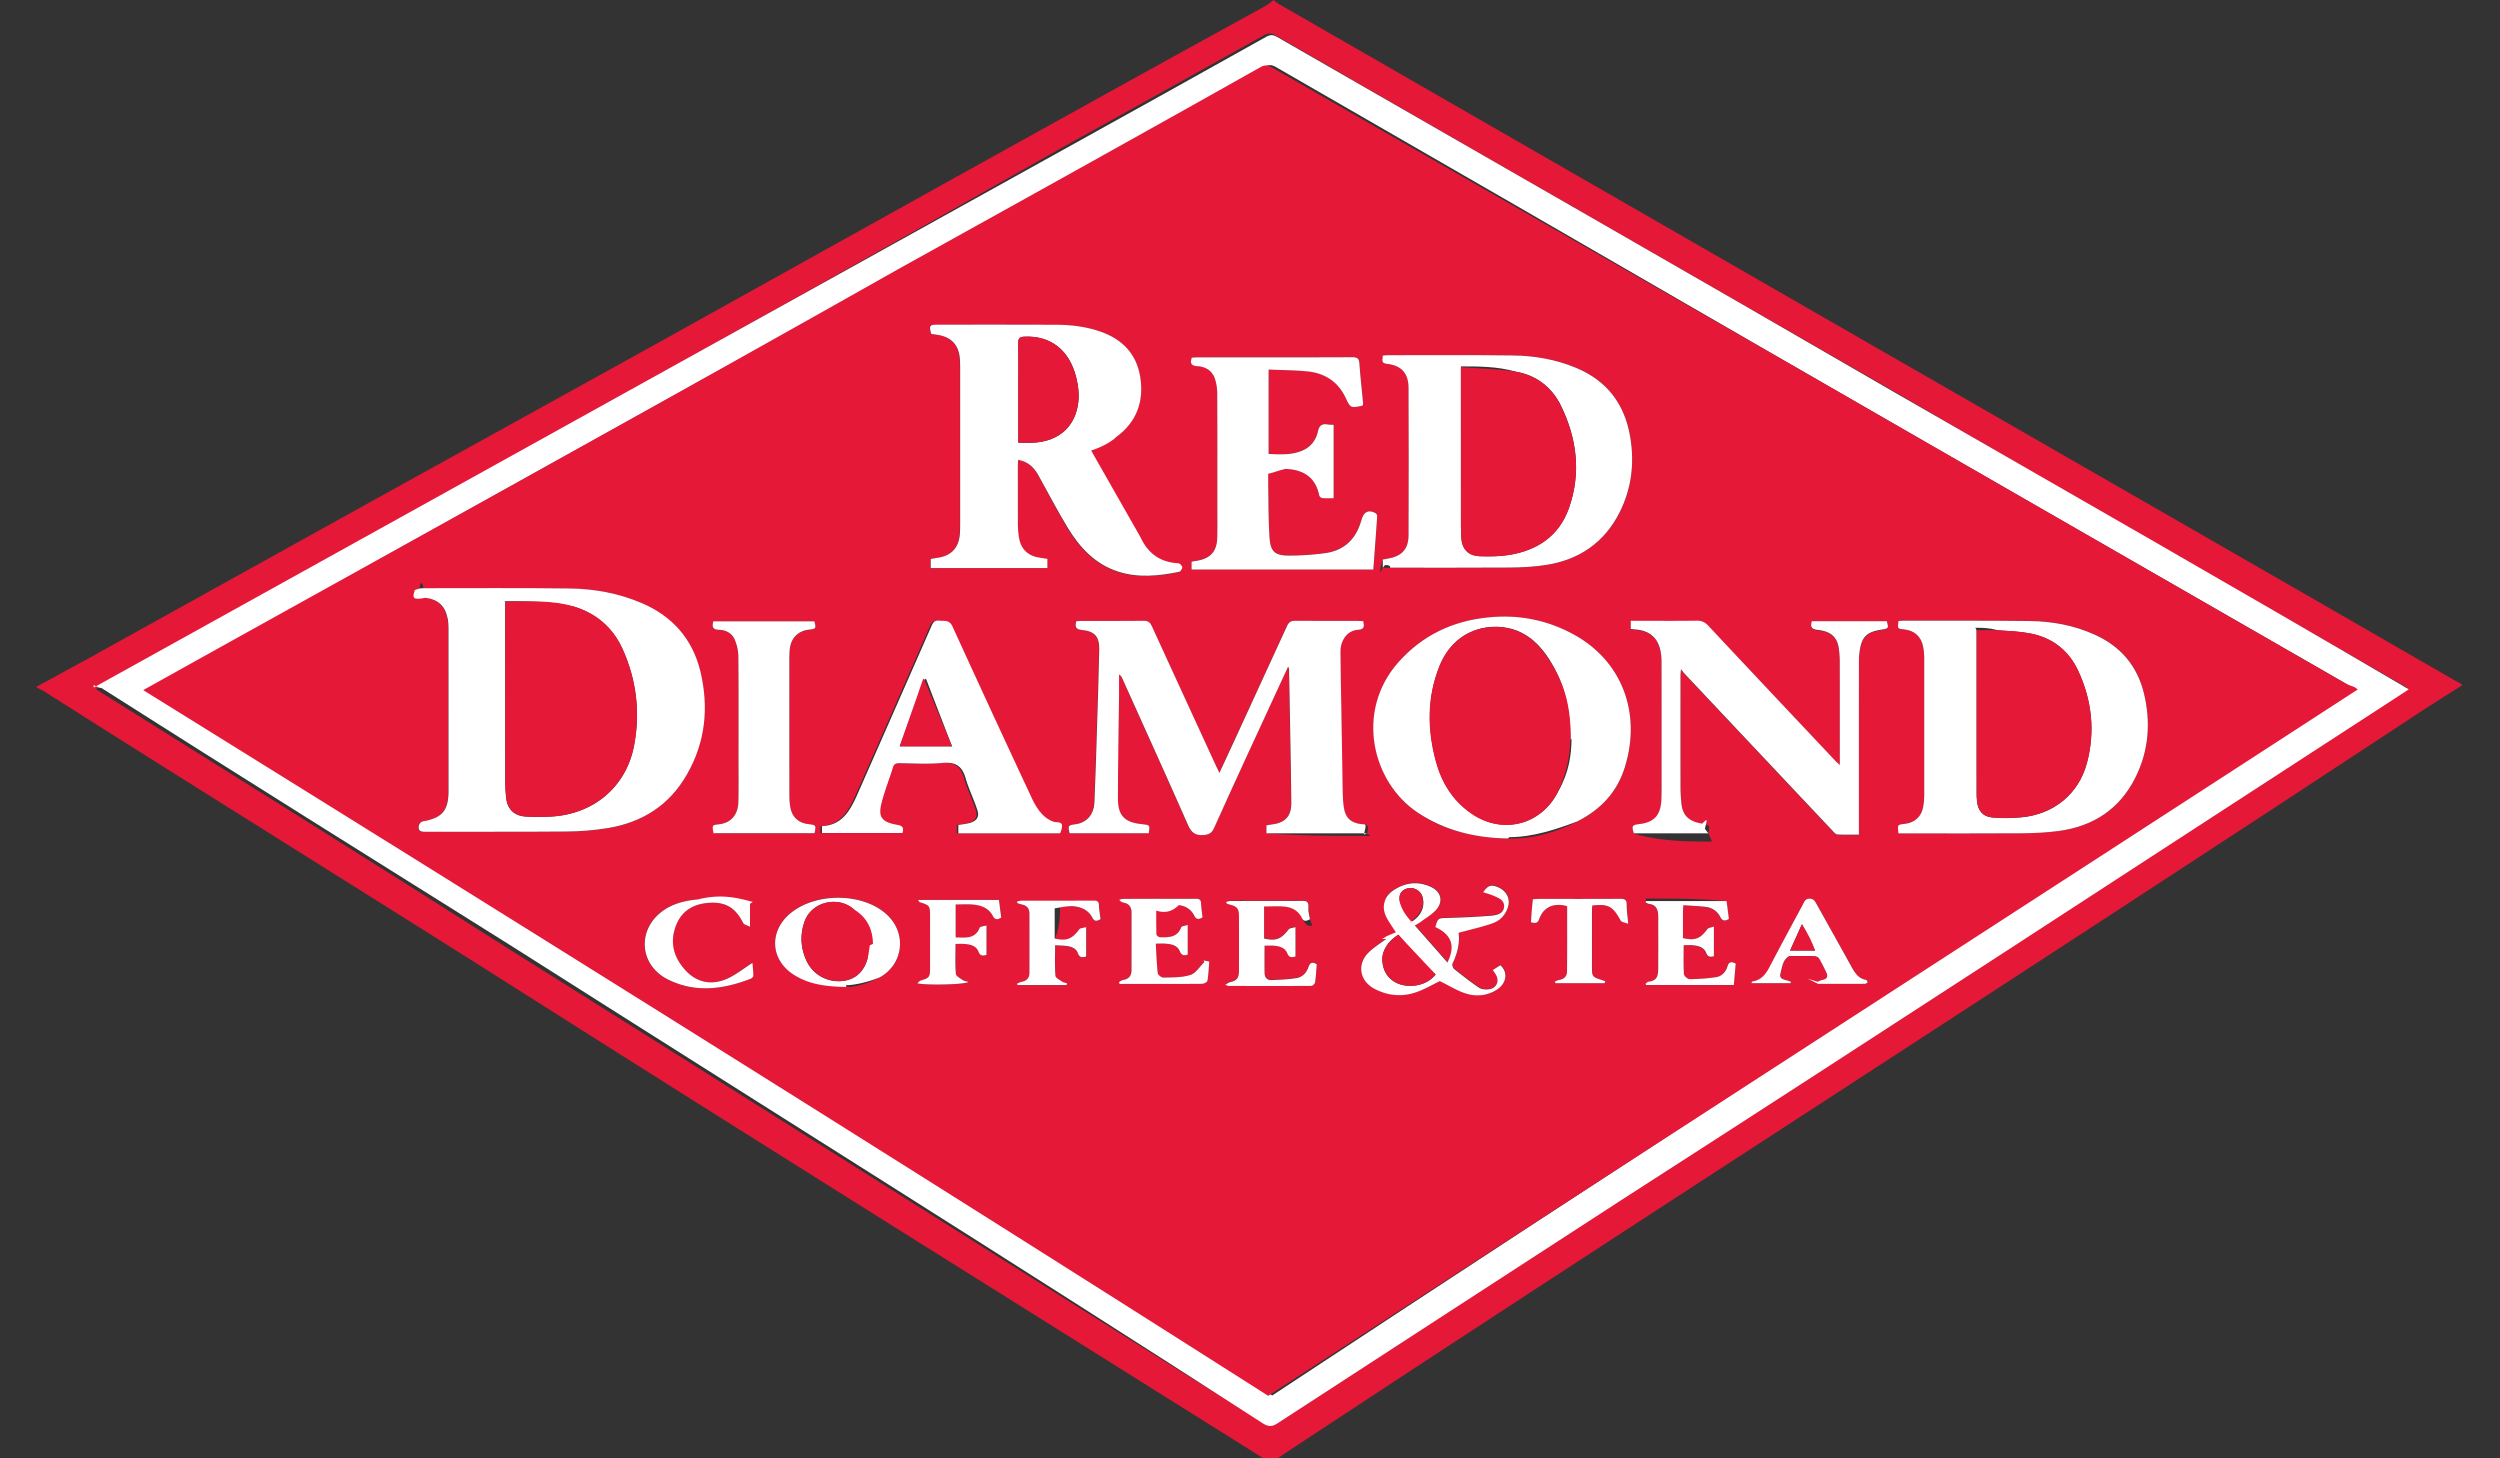 <svg xmlns="http://www.w3.org/2000/svg" viewBox="0 0 960 560"><rect x="0" y="0" width="960" height="560" fill="#333333" stroke="none"/><title>Red Diamond</title> <path fill="#E51837" d="M489 .002c.615.473 1.18 1.03 1.85 1.41l226 130c75.3 43.3 151 86.7 226 130 .825.48 1.68.915 2.52 1.37v.443c-4.42 2.78-8.86 5.51-13.2 8.35-82 54-162 106-242 158-65.4 42.5-131 85.1-196 128-1.96 1.28-3.86 2.66-5.78 3.99h-1.33c-.53-.463-1.02-1-1.6-1.38-93.4-58.6-187-117-280-176-63-40-126-79-189-119-.72-.452-1.55-.728-2.33-1.09v-.443c6.9-3.78 13.8-7.52 20.7-11.3 70.9-39.4 142-78.8 213-118 79.2-44 158-88.1 238-132 .63-.35 1.2-.816 1.79-1.23l1-.768zm-453 264c.893.612 1.53 1.08 2.19 1.5 52.8 33.1 106 66.3 158 99.4 96.1 60.3 192 121 288 181 2.11 1.33 3.5 1.37 5.63-.012 44-28.6 88-57.2 132-85.7 97.6-63.3 195-127 293-190 3.07-1.99 6.14-4 9.41-6.13-1.04-.622-1.78-1.09-2.54-1.53-64.8-37.3-130-74.5-194-112-79.3-45.6-159-91.2-238-137-1.51-.872-2.62-.95-4.18-.076-25.9 14.5-51.9 28.9-77.8 43.3-121 68.8-243 136-365 204-1.6 1-3.7 2-6 4z"></path> <path fill="#fff" d="M36 264l6.45-3.58 366-203c26-14.4 51.9-28.8 77.8-43.3 1.57-.876 2.67-.8 4.18.076 79.2 45.6 159 91.2 238 137 64.8 37.3 130 74.5 194 112 .76.435 1.5.908 2.53 1.53-3.27 2.13-6.34 4.14-9.41 6.13-97.6 63.3-195 127-293 190-44 28.6-88.1 57.1-132 85.7-2.12 1.38-3.51 1.34-5.63.017-96-62-192-122-288-183-52.8-33.1-106-66.3-158-99.4-1.5 0-2.1-1-3-1zm869 1c-.846-.52-1.45-.91-2.07-1.27-75.5-43.4-151-86.7-226-130-63-36.5-125-72.3-187-108-1.6-.923-2.76-.984-4.39-.076-46.5 25.9-93 51.7-139 77.5-89.8 49.9-180 99.7-269 150-6.88 3.82-13.8 7.66-21 11.7 144 90.3 288 180 432 271 138-91 277-181 416-271z"></path> <path fill="#E51837" d="M905 265c-139 90.2-278 180-418 271-143-91-287-181-432-271 7.19-4 14.1-7.84 21-11.7 89.8-49.9 180-99.7 269-150 46.5-25.8 93-51.6 139-77.5 1.63-.908 2.78-.847 4.39.077 62.3 35.8 125 71.6 187 107l226 130c3 1 3 1 4 2zm-744-39c-.654 3.21-.614 3.27 2.19 3.6 4.83.57 7.56 3.02 8.57 7.84.252 1.22.333 2.48.333 3.73.018 20.9.015 41.7.013 62.6 0 7.57-2.45 10.4-9.96 11.7-.55.095-1.26.873-1.4 1.45-.42 1.8.252 2.56 2.31 2.55 18.1-.08 36.3.046 54.4-.11 5.28-.042 10.6-.48 15.8-1.32 13.2-2.15 23.6-8.82 30.4-20.6 7.11-12.4 8.49-25.7 5.19-39.5-3-12.6-10.7-21.2-22.5-26.3-8.86-3.81-18.2-5.5-27.8-5.63-18.7-.24-37.3-.096-56-.104 0-2-1-2-1-2zm258-53c2.92-1.55 6.54-2.96 9.56-5.18 7.78-5.72 10.7-13.6 9.18-23.1-1.4-8.68-6.65-14.2-14.8-17.2-5.68-2.08-11.6-2.78-17.6-2.8-15.1-.072-30.2-.027-45.4-.025-3.1 0-3.33.332-2.49 3.55.854.122 1.73.24 2.6.385 5.24.874 8.04 3.92 8.44 9.22.092 1.25.112 2.5.114 3.75.01 19.9.01 39.8 0 59.8 0 1.18-.025 2.36-.105 3.54-.368 5.48-3.32 8.59-8.8 9.31-.796.104-1.58.257-2.4.395v3.51h44.8v-3.54c-1.03-.154-1.9-.306-2.77-.42-4.54-.572-7.4-3.23-8.14-7.71a30.328 30.328 0 01-.42-4.83c-.04-7.6-.02-15.2-.015-22.8 0-.71.066-1.41.105-2.25 3.74.663 6.06 2.83 7.74 5.87 3.75 6.77 7.3 13.6 11.3 20.3 4.59 7.58 10.4 13.9 19.2 16.8 7.83 2.58 15.7 1.71 23.6.137.534-.107 1.24-1.2 1.2-1.79-.04-.557-.94-1.47-1.5-1.5-6.88-.346-11.6-3.71-14.5-9.88-.37-.802-.86-1.55-1.3-2.31-8-10-14-21-20-31zm106 147c.555-3.15.555-3.15-2.38-3.53-4.04-.528-6.11-2.44-6.7-6.43-.28-1.89-.383-3.81-.422-5.73-.2-10.7-.355-21.4-.53-32.1-.112-7.3-.313-14.6-.335-21.9-.016-4.65 2.78-8.23 6.74-8.46 2.59-.155 2.39-1.45 2.01-3.32-.77-.042-1.49-.115-2.2-.115-7.97-.007-15.9.042-23.9-.038-1.64-.02-2.47.48-3.16 2-6.73 14.8-13.6 29.6-20.4 44.4-1.79 3.9-3.6 7.79-5.56 12-.478-.962-.776-1.54-1.05-2.12-8.31-18.1-16.6-36.1-24.9-54.2-.665-1.46-1.41-2.1-3.1-2.07-7.97.096-15.9.038-23.9.045-.706 0-1.42.073-2.04.108-.568 2.17-.23 3.15 2.14 3.37 4.96.478 6.79 2.58 6.69 7.54-.197 10.2-.552 20.3-.872 30.5-.292 9.35-.57 18.7-.97 28.1-.212 4.87-3.01 7.94-7.42 8.49-2.72.35-2.82.5-2.1 3.45h30.4c.453-3.21.453-3.21-2.56-3.5-6.69-.655-9.3-3.22-9.29-9.88.02-13.1.284-26.2.435-39.4.03-2.73.004-5.46.004-8.2.776.482 1.02 1 1.25 1.53 8.44 18.7 16.9 37.4 25.2 56.2 1.28 2.9 2.7 4.17 5.98 3.91 2.16-.166 3.19-.787 4.07-2.73 7.98-17.6 16.1-35.1 24.1-52.6 1.43-3.1 2.87-6.2 4.3-9.3.382.52.378.938.384 1.35.142 7.67.293 15.3.426 23 .16 9.29.35 18.6.438 27.9.045 5.13-2.4 7.73-7.48 8.31-.71.08-1.4.25-2.09.376v3.03c14 1 27 1 40 1zm6-102h2.88c15.3 0 30.5.067 45.8-.044 4.55-.032 9.15-.267 13.6-.932 13-1.93 22.9-8.6 28.8-20.5 4.49-9.07 5.62-18.7 3.97-28.6-2.1-12.7-8.91-21.7-20.9-26.7-7.73-3.21-15.9-4.62-24.1-4.72-16.1-.21-32.1-.087-48.2-.097-.566 0-1.14.097-1.86.162.113 1.35-.96 2.88 1.52 3.15 5.56.586 8.36 3.53 8.39 9.17.088 18.9.08 37.8.004 56.6-.026 5.44-2.62 8.16-8.03 9.04-.574.094-1.15.206-1.85.335-1 3-1 4-1 5zm198 102h2.72c14.9 0 29.8.07 44.7-.038 4.7-.037 9.44-.266 14.1-.884 13.3-1.76 23.5-8.41 29.5-20.6 5.13-10.3 5.92-21.2 3.24-32.3-2.55-10.6-8.94-18.1-18.9-22.5-7.92-3.57-16.3-5.13-24.9-5.23-16.1-.196-32.3-.114-48.4-.143-.705 0-1.41.09-2.07.138-.38 2.97-.38 2.97 2.17 3.22 4 .39 6.62 2.77 7.34 6.76.23 1.3.39 2.63.393 3.95.025 17.8.025 35.5 0 53.3-.006 1.39-.158 2.8-.408 4.17-.68 3.76-3.26 6.07-7.08 6.49-2 0-2 0-2 4zm-150 2c9.44.207 18.2-2.28 26.6-6.49 8.93-4.51 15.4-11.3 18.4-21 6.34-20.8-1.24-40.7-19.6-50.8-10.3-5.66-21.4-7.8-33.1-6.57-13.6 1.43-25.1 6.88-34.3 17.2-16.6 18.8-10.1 46.1 7.52 57.8 10 7 21 9 34 10zm77-2c.602-3.14.602-3.14-2.31-3.57-5.05-.738-7.53-3.07-8-7.66-.2-2.04-.343-4.11-.347-6.18-.033-14.3-.016-28.6-.01-42.9 0-.625.08-1.25.17-2.54.73.902 1.07 1.38 1.47 1.8l56.9 60.4c.492.517 1.12 1.23 1.72 1.26 2.69.136 5.4.06 8.25.06v-2.91c0-21.2-.006-42.4.01-63.5 0-1.33.072-2.66.26-3.97.798-5.57 2.73-7.47 8.32-8.32 2.83-.435 2.87-.498 2.13-3.26h-28.8c-.696 2.26-.08 3.08 2.27 3.34 5.14.558 7.53 2.86 8.11 7.25.21 1.6.34 3.23.343 4.85.03 12.4.017 24.8.017 37.2v2.59c-.818-.768-1.31-1.18-1.73-1.62l-48.8-51.9c-1.26-1.34-2.52-1.92-4.39-1.9-7.67.106-15.3.04-23 .04h-2.35v3.15c.887.09 1.61.157 2.34.237 5.12.574 8.14 3.31 9.13 8.42.262 1.36.334 2.78.338 4.17.024 13.1.02 26.3.015 39.4-.002 4.35.07 8.71-.067 13.1-.19 6.14-2.7 8.89-8.49 9.59-2.79.345-3 .69-2.08 3.54 11 3 21 3 30 3zM487 180c2.34 0 4.47-.067 6.58.012 6.8.25 11.6 3.09 13 10.2.088.41.742.967 1.17 1 1.43.126 2.88.05 4.36.05v-28.2c-.865-.047-1.6-.023-2.31-.14-2.2-.36-3.21.44-3.73 2.75-.752 3.36-2.8 6-6.12 7.36-4.15 1.7-8.46 1.4-12.8 1.22v-32.4c5.07.224 10 .225 14.9.706 6.69.66 11.8 3.9 14.7 10.2 1.82 3.89 1.92 3.85 6.19 3.03.13-.025.236-.154.447-.296 0-.373.033-.807-.008-1.23-.462-4.91-1.01-9.82-1.36-14.7-.134-1.86-.714-2.46-2.65-2.45-19.8.078-39.7.042-59.5.05-.777 0-1.56.076-2.24.114-.698 2.27-.144 3.15 2.14 3.28 3.14.184 5.72 1.7 6.76 4.84.583 1.78.88 3.73.887 5.62.07 14.2.04 28.5.04 42.7 0 4.2.06 8.41-.038 12.6-.122 5.38-2.57 8.11-7.85 8.95-.648.104-1.29.224-2.01.35v3.02h69.8c.505-6.86 1.02-13.6 1.48-20.4.03-.404-.25-1.04-.575-1.22-2.62-1.44-4.43-.66-5.32 2.19-.242.77-.49 1.54-.766 2.3-2.25 6.17-6.67 9.88-13.1 10.8-4.64.664-9.36.962-14.1.973-5.37.014-7.11-1.51-7.47-6.88-.452-6.68-.374-13.4-.5-20.1-1-4-1-6-1-8zm-80 140c.687-2.46.285-3.72-2.35-4.26-1.81-.376-3.68-1.62-4.99-3-1.59-1.67-2.87-3.76-3.85-5.87-10.3-22-20.5-44.1-30.6-66.2-1.27-2.8-3.18-2.08-5.18-2.32-1.98-.242-2.45 1.01-3.07 2.42-9.41 21.4-18.8 42.9-28.3 64.3-2.69 6.1-5.75 11.8-13.6 12.2v2.63h30.9c.586-2.06.125-2.78-2.04-3.14-6.56-1.1-7.23-3.55-5.93-8.61 1.16-4.55 2.92-8.95 4.31-13.4.407-1.32 1.1-1.65 2.39-1.65 5.53.062 11.1.426 16.6-.094 4.89-.463 7.55 1.04 8.91 5.81 1.2 4.22 3.23 8.2 4.56 12.4.792 2.52-.316 4.06-2.88 4.8-1.46.423-3 .562-4.46.815v3.18h39zm-133 0h38.8c.602-3.14.602-3.14-2.42-3.5-3.49-.426-5.9-2.39-6.73-5.79-.394-1.62-.506-3.35-.51-5.03-.04-16.6-.03-33.2-.02-49.8 0-2.07-.038-4.14.12-6.19.343-4.53 3.18-7.45 7.5-7.88 2.58-.255 2.72-.478 1.97-3.18h-38.8c-.57 2.12-.218 3.19 2.17 3.25 2.64.067 5.01 1.27 6.06 3.78.828 1.98 1.36 4.23 1.38 6.38.12 13.2.062 26.4.06 39.6 0 5.38.073 10.8-.042 16.2-.108 5.06-2.84 8.17-7.37 8.69-2 0-2 0-1 4zm262 38c-1.19.792-2.42 1.56-3.6 2.42-2.14 1.56-4.4 3-6.35 4.77-5.03 4.55-4.14 11.3 1.88 14.4 5.3 2.78 10.9 3.18 16.5 1.1 3.13-1.16 6.06-2.88 8.54-4.09 3.55 1.73 6.69 3.74 10.1 4.8 4.03 1.25 8.25.802 11.9-1.59 3.72-2.44 4.23-6.7 1.22-9.31-.924.585-1.88 1.19-2.89 1.84l1.02 1.52c1.77 2.71.45 5.65-2.78 5.92-1.19.1-2.66-.05-3.6-.687-3.27-2.23-6.4-4.67-9.49-7.15-.48-.385-.854-1.58-.61-2.08 1.88-3.91 2.88-7.97 2.32-11.8 4.6-1.27 8.98-2.21 13.2-3.71 2.83-1.02 4.9-3.27 5.8-6.3.916-3.06-.574-6.01-3.65-7.4-2.76-1.25-4.06-.867-5.9 1.83 1.27.42 2.55.74 3.74 1.26 2.03.877 4.54 1.73 4.27 4.41-.252 2.56-2.81 3.16-4.9 3.34-5.64.464-11.3.702-16.9.862-3.5.102-3.58.02-4.57 3.51 6.22 2.9 7.8 7.19 4.64 13.6-4.19-4.75-8.25-9.36-12.5-14.2 1.03-.646 1.73-1.02 2.37-1.49 1.84-1.34 3.84-2.53 5.43-4.14 3.22-3.25 2.51-7.23-1.63-9.18-5.03-2.36-9.95-1.68-14.5 1.37-3.6 2.44-4.56 6.47-2.57 10.3 4 1 5 3 7 5zm-211 21c2.92.09 8.04-1.15 12.8-3.74 8.86-4.85 10.4-16.2 3.38-23.5-8.78-8.97-27.6-9.51-37.7-1.07-8.42 6.99-7.64 18.1 1.73 23.8 5 3 11 4 20 4zm178-26c-.19-1.8-.416-3.62-.566-5.44-.104-1.26-.645-1.74-1.97-1.73-9.29.052-18.6.025-27.9.044-.547 0-1.1.2-1.78.335.282.494.327.68.428.723.337.136.692.23 1.05.32 2.8.717 3.5 1.57 3.51 4.46.02 7.01.022 14 0 21-.007 2.77-.83 3.74-3.39 4.32-.545.118-1.02.52-1.88.977.73.322.93.48 1.12.48 10.6.026 21.2.054 31.9-.01.52-.005 1.4-.828 1.48-1.36.35-2.32.455-4.67.646-6.93-1.73-1.14-2.62-.62-3.2 1.1-.733 2.17-2.33 3.8-4.52 4.16-3.16.538-6.41.65-9.63.787-1.65.072-2.64-.975-2.67-2.61-.074-3.5-.02-7.01-.02-10.6 1.22 0 2.46-.095 3.69.02 2.11.2 4.19.733 5.06 2.95.684 1.73 1.77 1.57 3.14 1.19v-11.3c-1.09.35-2.23.356-2.66.912-2.83 3.72-4.88 4.55-9.41 3.48v-12.3c2.68 0 5.25-.182 7.79.046 2.92.262 5.35 1.6 6.73 4.37 2 4 3 3 4 3zm-59-6c3.07.195 5.84.257 8.59.562 2.64.296 4.73 1.65 5.96 4.05.773 1.51 1.74 1.55 3.18.636-.2-1.78-.498-3.59-.578-5.41-.065-1.37-.683-1.72-1.94-1.72-9.29.033-18.6.012-27.9.033-.53.004-1.06.232-1.6.358.57.732 1.09.983 1.63 1.08 2.19.377 3.12 1.76 3.12 3.88.008 7.37.01 14.7-.013 22.1-.007 2.16-1.08 3.4-3.26 3.74-.546.084-1.04.526-1.55.81l.194.713h6.55c8.41 0 16.8.035 25.2-.046.71-.01 1.94-.683 2.02-1.2.404-2.37.49-4.8.7-7.34-.884-.187-1.58-.332-2.27-.473l.41.635c-1.77 1.72-3.28 4.29-5.39 4.96-3.25 1.05-6.91.916-10.4 1.02-.73.02-2.06-1.06-2.14-1.73-.417-3.75-.53-7.53-.746-11.3 1.66 0 2.77-.075 3.86.016 2.18.19 4.39.597 5.33 2.88.682 1.65 1.65 1.79 3.06 1.33v-11.4c-1.06.36-2.32.43-2.5.918-1.5 3.94-4.82 3.86-8.1 3.8-.496-.007-1.4-.705-1.41-1.1-1-7-1-10-1-15zm188-1l-.115.617c.438.18.865.472 1.32.528 2.46.304 3.34 1.91 3.46 4.12.062 1.1.027 2.21.027 3.32.002 5.82.024 11.6-.012 17.5-.02 2.75-.53 4.6-3.78 4.93-.396.04-.746.528-1.12.81l.232.452h33.7l.73-8.23c-1.61-.825-2.58-.77-3.15 1.06-.646 2.08-2.11 3.79-4.25 4.13-3.38.548-6.83.755-10.3.806-.747.012-2.13-1.23-2.18-1.95-.227-3.7-.106-7.41-.106-11.1 1.22 0 2.33-.08 3.42.02 2.2.196 4.38.704 5.26 3 .647 1.69 1.65 1.49 2.93 1.22v-11.4c-1.08.407-2.14.47-2.54 1.02-2.71 3.68-4.68 4.5-9.34 3.44 0-3.4-.006-6.84.006-10.3.002-.646.072-1.29.133-2.33 2.97.207 5.82.285 8.64.64 2.46.313 4.44 1.66 5.58 3.9.83 1.63 1.85 1.58 3.28.73l-.895-6.88c-10-1-21-1-31-1zm-344 1c-6.6-1.61-13.2-2.27-20-1.64-4.74.446-9.32 1.46-13.3 4.24-10.3 7.17-9.37 21.1 1.89 26.6 10.5 5.16 21 3.66 31.5-.324.465-.177 1.11-.754 1.11-1.14-.006-1.77-.215-3.55-.328-5-3.36 2.14-6.43 4.68-9.93 6.19-5.62 2.42-11.1 1.49-15.5-3.01-4.74-4.93-6.49-10.9-3.93-17.5 2.24-5.8 6.88-8.39 12.9-8.75 6.25-.37 10.1 2.02 12.9 7.77.312.634 1.49.843 2.62 1.44-1-4-1-6-1-9zm410 30l.217.864c6.03 0 12 .01 18.1-.026.336-.005.66-.4.988-.615-.23-.312-.42-.853-.7-.897-3.1-.54-4.4-2.96-5.74-5.36-4.41-7.91-8.84-15.8-13.2-23.7-.607-1.1-1.06-2.12-2.71-2.12-1.73-.007-2.03 1.2-2.59 2.25-4.21 7.85-8.46 15.7-12.6 23.6-1.53 2.94-3.27 5.44-6.84 5.94-.11.02-.18.343-.335.668h15.1l.074-.562c-.5-.174-.996-.39-1.51-.517-1.41-.345-3.02-.704-2.51-2.61.652-2.44.78-5.24 3.38-6.74.115-.062.29-.018.438-.018 3.1 0 6.19-.045 9.29.04.604.02 1.44.422 1.74.91 1.02 1.7 1.88 3.5 2.74 5.28.814 1.68.27 2.65-1.58 2.98 3 2 3 2 2 2zm-331-17v-12.7c2.34 0 4.49-.153 6.61.037 3.19.282 6.09 1.32 7.69 4.42.803 1.55 1.82 1.41 3.18.576-.29-2.28-.58-4.58-.863-6.78h-31c.22.622.482.854.79.95 3.47 1.08 3.74 1.4 3.75 4.91.015 6.79.015 13.6 0 20.4-.006 3.41-.28 3.71-3.65 4.71-.4.118-.698.575-1.27 1.07 3.77.804 18.1.502 19.7-.55-.912-.268-1.64-.313-2.14-.673-1.02-.712-2.65-1.54-2.72-2.42-.302-3.78-.13-7.59-.13-11.5 1.3 0 2.4-.085 3.48.02 2.18.196 4.38.602 5.3 2.92.672 1.68 1.68 1.72 3.12 1.26v-11.3c-1.07.328-2.42.366-2.62.866-2 5-5 4-9 4zm38-12c2.51 0 4.73-.15 6.92.035 3.2.27 6.05 1.38 7.65 4.48.816 1.58 1.85 1.27 3.12.526-.225-1.82-.552-3.57-.612-5.32-.052-1.49-.71-1.82-2.06-1.81-9.21.04-18.4.02-27.6.037-.575.003-1.15.182-1.73.278l-.043.62c.576.19 1.14.444 1.73.552 1.97.35 2.99 1.52 3 3.49.02 7.59.02 15.2 0 22.8-.004 2-1.1 3.09-3.05 3.44-.59.112-1.14.44-1.71.673l.155.54h18.9l.113-.69c-.614-.19-1.32-.25-1.82-.6-.97-.665-2.55-1.45-2.6-2.27-.28-3.84-.124-7.72-.124-11.7 1.44.08 2.84.082 4.22.253 1.88.23 3.76.74 4.48 2.72.66 1.81 1.74 1.83 3.22 1.36v-11.3c-1.07.325-2.26.308-2.67.86-2.77 3.73-4.76 4.56-9.42 3.53 2-5 2-9 2-13zm192 29l.244.542h18.9l.406-.728c-.346-.123-.676-.262-1.02-.37-4.16-1.35-4.16-1.35-4.16-5.65-.002-6.93-.004-13.9.004-20.8.002-.776.067-1.55.104-2.28 6.26-.692 7.95.288 10.9 5.78.34.623 1.62.73 2.92 1.27-.258-2.97-.61-5.17-.586-7.36.02-1.92-.775-2.28-2.5-2.27-10.5.066-20.9.034-31.4.038-.648.003-1.3.077-2.15.133-.148 1.54-.31 2.98-.422 4.43s-.19 2.9-.285 4.41c1.54.405 2.53.53 3.18-1.3 1.6-4.56 5.65-6.35 10.7-4.86 0 8.34.043 16.7-.04 25.1-.02 1.81-1.18 2.93-3.07 3.21-2 1-3 1-3 1z"></path> <path fill="#fff" d="M161 226c.53-.045 1.1-.138 1.67-.138 18.7.007 37.3-.137 56 .103 9.54.125 18.9 1.82 27.8 5.63 11.8 5.08 19.5 13.8 22.5 26.3 3.29 13.8 1.92 27.1-5.19 39.5-6.74 11.8-17.1 18.4-30.4 20.6-5.21.843-10.5 1.28-15.8 1.32-18.1.16-36.3.03-54.4.11-2.06.01-2.73-.743-2.31-2.55.136-.576.845-1.35 1.4-1.45 7.51-1.29 9.96-4.1 9.96-11.7.003-20.9.005-41.7-.013-62.6 0-1.24-.08-2.51-.333-3.72-1-4.82-3.74-7.27-8.57-7.84-5 1-5 0-4-3zm33 5v2.98c0 22.2-.007 44.4.016 66.6 0 1.84.116 3.68.293 5.51.443 4.53 3.01 7.18 7.52 7.47 3.22.21 6.47.188 9.7.013 16.5-.874 29.1-11.5 32-27.6 2.33-12.6.828-25-4.47-36.7-3.75-8.3-10.2-13.8-18.9-16.4-9-2-18-2-27-2zm225-58c5.81 10.2 11.8 20.7 17.7 31.1.435.77.926 1.51 1.3 2.31 2.88 6.18 7.62 9.54 14.5 9.89.56.027 1.46.946 1.5 1.5.038.585-.668 1.68-1.2 1.79-7.86 1.58-15.7 2.44-23.6-.137-8.77-2.89-14.6-9.24-19.2-16.8-4.01-6.61-7.56-13.5-11.3-20.2-1.68-3.04-4.01-5.2-7.74-5.87-.043.84-.11 1.54-.11 2.25-.007 7.6-.026 15.2.015 22.8.012 1.61.156 3.24.418 4.83.732 4.47 3.6 7.14 8.14 7.71.872.113 1.74.265 2.77.42v3.54h-44.8v-3.51c.824-.138 1.61-.29 2.4-.396 5.48-.726 8.43-3.84 8.8-9.31.077-1.18.108-2.36.108-3.54.006-19.9.006-39.8 0-59.8 0-1.25-.022-2.5-.114-3.75-.395-5.3-3.19-8.35-8.44-9.22-.868-.146-1.74-.263-2.59-.386-.847-3.22-.617-3.55 2.48-3.55 15.1 0 30.2-.044 45.4.026 5.98.027 11.9.72 17.6 2.8 8.11 2.98 13.4 8.5 14.8 17.2 1.53 9.48-1.4 17.4-9.17 23.1-2 2-6 4-9 5zm-28-3c2.25 0 4.23.116 6.2-.018 9.56-.65 15.8-6.22 16.9-15.6.35-3.06-.037-6.37-.794-9.39-2.66-10.7-9.95-16.2-20-15.7-1.87.095-2.34.76-2.3 2.52.103 5.38.036 10.8.036 16.2v22zm134 150h-38.7v-3.04c.685-.127 1.38-.293 2.09-.375 5.09-.576 7.53-3.18 7.48-8.31-.086-9.29-.276-18.6-.438-27.9-.134-7.67-.285-15.3-.427-23-.008-.414-.002-.83-.385-1.35-1.43 3.1-2.88 6.2-4.3 9.3-8.06 17.5-16.2 35-24.1 52.6-.884 1.94-1.9 2.56-4.07 2.73-3.28.257-4.7-1.01-5.98-3.92-8.28-18.8-16.8-37.5-25.2-56.2-.232-.524-.47-1.04-1.25-1.53 0 2.73.027 5.46-.003 8.2-.15 13.1-.417 26.2-.434 39.4-.013 6.66 2.6 9.22 9.29 9.88 3.01.297 3.01.297 2.56 3.5h-30.4c-.716-2.95-.617-3.1 2.11-3.45 4.4-.557 7.2-3.62 7.42-8.49.4-9.35.678-18.7.972-28.1.316-10.2.67-20.3.87-30.5.1-4.96-1.73-7.06-6.69-7.54-2.37-.23-2.7-1.2-2.14-3.37.62-.037 1.33-.105 2.04-.107 7.97-.007 15.9.05 23.9-.045 1.69-.022 2.44.608 3.1 2.07 8.26 18.1 16.6 36.1 24.9 54.2.272.584.576 1.16 1.05 2.12 1.95-4.22 3.77-8.11 5.56-12l20.4-44.4c.69-1.52 1.52-2.02 3.16-2 7.97.082 15.9.034 23.9.038.72 0 1.44.074 2.21.116.38 1.87.575 3.17-2.01 3.32-3.97.237-6.76 3.81-6.74 8.47.022 7.3.218 14.6.335 21.9.176 10.7.332 21.4.53 32.1.038 1.91.142 3.83.423 5.73.586 3.98 2.65 5.9 6.7 6.43 2 0 2 0 1 4zm6-102v-3.15c.7-.127 1.27-.242 1.85-.336 5.42-.876 8.01-3.59 8.03-9.04.075-18.9.084-37.8-.004-56.6-.03-5.64-2.83-8.58-8.39-9.17-2.48-.265-1.41-1.8-1.52-3.15.723-.064 1.29-.162 1.86-.162 16.1.008 32.2-.113 48.2.098 8.28.108 16.4 1.52 24.1 4.72 12 4.97 18.8 14 20.9 26.7 1.65 9.94.52 19.5-3.97 28.6-5.92 11.9-15.8 18.6-28.8 20.5-4.5.665-9.1.9-13.6.932-15.3.11-30.5.045-45.8.045 0-1-1-1-2-1zm30-77v3.67c0 19.2-.002 38.3.006 57.5 0 1.32.037 2.66.105 3.98.25 4.7 2.62 7.29 7.3 7.43 3.67.102 7.4.098 11-.48 11-1.75 19.3-7.32 23.1-18.1 4.7-13.4 3.05-26.6-3.09-39.2-3.5-7.16-9.59-11.8-17.4-13.1-7-2-14-2-21-2zm168 179c-.396-3.33-.396-3.33 2.42-3.64 3.82-.424 6.4-2.73 7.08-6.49.248-1.37.4-2.78.404-4.17.025-17.8.025-35.5 0-53.3-.002-1.32-.158-2.65-.395-3.95-.72-3.99-3.34-6.37-7.34-6.76-2.55-.25-2.55-.25-2.17-3.22.657-.047 1.37-.138 2.07-.138 16.2.024 32.3-.055 48.4.142 8.6.103 17 1.66 24.9 5.23 9.91 4.47 16.3 11.9 18.9 22.5 2.68 11.1 1.89 22-3.24 32.3-6.06 12.2-16.2 18.8-29.5 20.6-4.66.617-9.4.847-14.1.884-14.9.108-29.8.038-44.7.038h-2zm30-78v2.71c0 19.8 0 39.7.008 59.5 0 1.18.013 2.36.152 3.54.43 3.58 2.2 5.81 5.81 6.17 3.7.365 7.49.28 11.2-.058 12.4-1.13 22-8.87 25.2-20.9 3.2-12.1 1.91-24-3.34-35.3-3.64-7.86-9.92-12.8-18.4-14.4-3.95-.775-8.03-.944-12.1-1.2-4-1-6-1-9-1z"></path> <path fill="#fff" d="M579 322c-12.4-.253-24.1-2.96-34.5-9.9-17.7-11.7-24.2-39-7.52-57.8 9.15-10.3 20.7-15.8 34.3-17.2 11.7-1.24 22.8.902 33.1 6.57 18.4 10.1 26 30 19.6 50.8-2.98 9.78-9.43 16.5-18.4 21-8 3-17 6-26 6zm24-38c.047-11.4-2.22-20.6-6.7-28.5-3.27-5.74-7.33-10.7-13.7-13.3-8.85-3.55-23.7-1.69-29.8 13.6-4.73 11.8-4.68 24-1.44 36.2 2.22 8.38 6.51 15.5 13.8 20.4 12 8.23 26.9 4.35 33.3-8.69 4-7 5-14 5-20z"></path> <path fill="#fff" d="M656 320h-28.6c-.916-2.85-.707-3.2 2.08-3.54 5.79-.707 8.29-3.45 8.49-9.6.137-4.35.065-8.7.067-13.1.006-13.1.012-26.3-.014-39.4-.004-1.39-.074-2.81-.338-4.17-.984-5.1-4.01-7.84-9.13-8.42-.728-.08-1.45-.147-2.34-.236v-3.15h2.35c7.67 0 15.3.064 23-.042 1.87-.028 3.12.555 4.39 1.9 16.2 17.3 32.5 34.6 48.8 51.9.424.452.91.862 1.73 1.63v-2.59c0-12.4.017-24.8-.016-37.2a36.836 36.836 0 00-.345-4.85c-.578-4.38-2.97-6.69-8.11-7.25-2.34-.258-2.96-1.08-2.27-3.34h28.8c.73 2.77.695 2.83-2.14 3.26-5.59.854-7.52 2.76-8.31 8.32-.188 1.31-.26 2.64-.26 3.97-.015 21.2-.01 42.3-.01 63.5v2.91c-2.85 0-5.56.077-8.25-.06-.595-.03-1.23-.736-1.72-1.26l-56.9-60.4c-.397-.422-.737-.895-1.47-1.8-.09 1.29-.17 1.92-.17 2.54-.007 14.3-.022 28.6.01 42.9.005 2.06.138 4.13.347 6.18.47 4.6 2.95 6.93 8 7.66 2-2 2-2 1 2zM487 180c0 2.27-.037 4.31.004 6.36.125 6.7.047 13.4.502 20.1.36 5.37 2.1 6.9 7.47 6.88 4.69-.014 9.42-.31 14.1-.975 6.43-.918 10.9-4.63 13.1-10.8.273-.76.523-1.53.766-2.3.888-2.85 2.7-3.63 5.32-2.19.326.183.602.82.576 1.22-.463 6.75-.972 13.5-1.48 20.4h-69.8v-3.02c.727-.127 1.37-.25 2.01-.35 5.27-.848 7.73-3.58 7.85-8.95.096-4.2.034-8.41.034-12.6 0-14.2.032-28.5-.04-42.7-.01-1.88-.305-3.84-.887-5.62-1.04-3.14-3.61-4.66-6.76-4.84-2.28-.134-2.84-1.02-2.14-3.28.683-.04 1.46-.115 2.24-.115 19.8-.005 39.7.03 59.5-.05 1.94-.006 2.52.59 2.65 2.45.353 4.92.902 9.83 1.36 14.7.04.428.008.865.008 1.23-.21.144-.318.274-.447.3-4.26.82-4.36.864-6.19-3.03-2.95-6.28-8.01-9.52-14.7-10.2-4.88-.482-9.81-.483-14.9-.707v32.4c4.34.177 8.66.48 12.8-1.23 3.33-1.36 5.37-3.99 6.12-7.36.518-2.31 1.52-3.11 3.73-2.74.716.112 1.44.09 2.32.138v28.2c-1.48 0-2.94.077-4.36-.047-.43-.04-1.08-.593-1.17-1.01-1.44-7.12-6.21-9.96-13-10.2-4 1-6 2-8 2zm-80 140h-39v-3.19c1.46-.26 3.01-.396 4.46-.814 2.57-.747 3.68-2.29 2.88-4.81-1.32-4.19-3.35-8.17-4.56-12.4-1.36-4.77-4.02-6.27-8.91-5.81-5.48.52-11.1.156-16.6.095-1.29-.013-1.98.33-2.39 1.65-1.39 4.49-3.15 8.89-4.31 13.4-1.29 5.06-.63 7.51 5.93 8.61 2.17.364 2.63 1.08 2.04 3.14h-30.9v-2.63c7.8-.353 10.9-6.1 13.6-12.2 9.45-21.4 18.9-42.9 28.3-64.3.62-1.41 1.09-2.65 3.07-2.42 2 .242 3.91-.478 5.18 2.32 10.1 22.1 20.3 44.2 30.6 66.2.983 2.11 2.27 4.2 3.85 5.87 1.31 1.37 3.18 2.62 4.99 3 3 0 3 1 2 4zm-52-59c-3.31 8.88-6.38 17.2-9.53 25.6h20.1l-10-26zm-81 59c-.6-3.13-.576-3.18 2.18-3.49 4.53-.526 7.26-3.63 7.36-8.7.116-5.38.042-10.8.044-16.2.002-13.2.063-26.4-.06-39.6-.02-2.14-.553-4.39-1.38-6.38-1.04-2.51-3.42-3.72-6.06-3.78-2.39-.06-2.74-1.13-2.17-3.25h38.8c.746 2.7.608 2.92-1.97 3.18-4.33.425-7.16 3.34-7.51 7.88-.156 2.06-.12 4.13-.12 6.19-.01 16.6-.017 33.2.02 49.8.003 1.68.115 3.41.51 5.03.826 3.4 3.24 5.35 6.73 5.78 3.02.364 3.02.364 2.42 3.5h-39zm262 38c-1.28-2.03-2.6-3.81-3.6-5.74-1.98-3.83-1.03-7.87 2.58-10.3 4.52-3.06 9.43-3.73 14.5-1.37 4.14 1.94 4.86 5.92 1.63 9.18-1.58 1.6-3.59 2.79-5.43 4.14-.64.466-1.34.844-2.37 1.49 4.25 4.82 8.31 9.42 12.5 14.2 3.17-6.43 1.58-10.7-4.64-13.6.996-3.49 1.08-3.41 4.58-3.51 5.65-.16 11.3-.4 16.9-.864 2.08-.167 4.65-.77 4.9-3.33.27-2.68-2.24-3.54-4.27-4.42-1.19-.515-2.47-.838-3.74-1.26 1.84-2.69 3.14-3.08 5.9-1.83 3.08 1.4 4.57 4.34 3.65 7.41-.9 3.03-2.96 5.28-5.8 6.3-4.19 1.5-8.57 2.44-13.2 3.71.562 3.8-.436 7.85-2.32 11.8-.24.5.134 1.7.61 2.08 3.09 2.48 6.22 4.92 9.49 7.15.935.637 2.41.785 3.6.687 3.23-.27 4.55-3.22 2.78-5.92-.278-.428-.57-.85-1.02-1.52 1.02-.65 1.97-1.26 2.89-1.84 3 2.6 2.49 6.87-1.23 9.31-3.65 2.4-7.87 2.84-11.9 1.59-3.44-1.07-6.58-3.08-10.1-4.8-2.48 1.2-5.41 2.92-8.54 4.09-5.58 2.08-11.2 1.67-16.5-1.1-6.01-3.16-6.9-9.87-1.88-14.4 1.95-1.77 4.21-3.22 6.35-4.77-3 0-1 0 0-1zm1 1c-4.22 2.28-6.58 6.48-6.1 10.8.442 4.02 3.08 7.1 6.96 8.26 4.01 1.19 9.98.47 13.4-3.85-5-4-9-9-14-15zm5-5c3.82-2.4 5.32-5.9 4.23-9.61-.692-2.37-3.28-3.85-5.71-3.26-2.38.582-3.53 2.35-3.01 5.03 1 3 3 5 5 8zm-217 25c-8.64-.136-14.5-1.23-19.8-4.45-9.37-5.7-10.1-16.8-1.73-23.8 10.2-8.44 28.9-7.9 37.7 1.07 7.07 7.23 5.48 18.6-3.38 23.5-5 2-10 3-13 3zm9-16c-.166-5.38-2.11-10.1-5.78-13.5-6.09-5.71-16.6-3.34-19.3 4.46-1.74 5-1.5 10 .737 14.9 2.47 5.34 7.85 8.38 13.6 7.89 4.98-.427 8.47-3.44 9.9-8.7v-5zm169-10c-1.28.688-2.32 1.02-3.07-.488-1.38-2.78-3.8-4.11-6.73-4.38-2.53-.225-5.11-.044-7.79-.044v12.3c4.52 1.07 6.58.23 9.41-3.48.422-.555 1.57-.562 2.65-.91v11.3c-1.36.382-2.45.544-3.13-1.19-.875-2.21-2.95-2.75-5.06-2.95-1.23-.114-2.48-.022-3.69-.022 0 3.55-.05 7.05.02 10.6.038 1.64 1.02 2.68 2.68 2.61 3.22-.142 6.46-.248 9.63-.785 2.19-.37 3.78-1.99 4.52-4.17.583-1.73 1.47-2.24 3.2-1.1-.19 2.26-.294 4.61-.644 6.93-.078.534-.96 1.36-1.48 1.36-10.6.068-21.2.04-31.9.015-.19 0-.39-.158-1.12-.48.856-.457 1.34-.857 1.88-.977 2.56-.576 3.38-1.55 3.39-4.32.023-7.01.02-14 0-21-.008-2.89-.71-3.75-3.51-4.46a8.778 8.778 0 01-1.05-.32c-.103-.04-.146-.228-.43-.725.683-.13 1.23-.335 1.78-.335 9.29-.02 18.6.01 27.9-.044 1.33-.01 1.86.48 1.97 1.73v2zm-59-6c0 4.19-.043 8 .064 11.8.012.398.916 1.1 1.41 1.1 3.28.054 6.6.136 8.1-3.81.188-.487 1.45-.558 2.5-.915v11.4c-1.41.457-2.38.33-3.06-1.32-.94-2.28-3.15-2.69-5.33-2.88-1.09-.092-2.2-.015-3.86-.015.216 3.81.332 7.59.745 11.3.075.68 1.42 1.75 2.14 1.73 3.5-.105 7.16.03 10.4-1.02 2.11-.68 3.61-3.24 5.39-4.96l-.41-.638 2.27.477c-.21 2.54-.296 4.96-.7 7.34-.088.514-1.31 1.19-2.03 1.2-8.4.08-16.8.047-25.2.047h-6.55l-.196-.715c.515-.278 1.01-.73 1.55-.81 2.18-.33 3.26-1.58 3.26-3.73.02-7.37.018-14.7.014-22.1 0-2.11-.928-3.5-3.12-3.88-.54-.095-1.06-.344-1.63-1.08.534-.125 1.06-.355 1.6-.36 9.29-.02 18.6 0 27.9-.032 1.26-.007 1.88.346 1.94 1.72.084 1.82.378 3.64.578 5.41-1.43.918-2.4.88-3.17-.636-1.23-2.41-3.33-3.76-5.96-4.05-3 3-6 3-9 2zm188-1h31l.894 6.88c-1.44.85-2.45.903-3.28-.73-1.14-2.25-3.12-3.59-5.58-3.9-2.81-.35-5.66-.43-8.64-.64-.062 1.04-.13 1.69-.133 2.33-.012 3.45-.005 6.9-.005 10.3 4.67 1.05 6.63.233 9.34-3.44.4-.545 1.46-.605 2.54-1.01v11.4c-1.27.27-2.28.47-2.93-1.22-.887-2.3-3.06-2.8-5.26-3-1.1-.1-2.2-.02-3.42-.02 0 3.7-.117 7.41.105 11.1.043.728 1.43 1.96 2.18 1.95 3.43-.046 6.88-.257 10.3-.805 2.14-.347 3.61-2.05 4.25-4.13.568-1.83 1.54-1.88 3.15-1.05l-.73 8.23h-33.7l-.233-.454c.37-.277.727-.766 1.12-.807 3.25-.332 3.76-2.18 3.78-4.94.037-5.82.015-11.6.015-17.5 0-1.11.034-2.21-.03-3.32-.124-2.22-1-3.82-3.46-4.12-.456-.056-.884-.348-1.32-.526zm-344 1v8.88c-1.14-.595-2.31-.808-2.62-1.44-2.85-5.76-6.66-8.14-12.9-7.77-6.02.354-10.7 2.95-12.9 8.74-2.56 6.62-.817 12.5 3.93 17.5 4.33 4.5 9.84 5.44 15.5 3.01 3.5-1.51 6.57-4.04 9.94-6.18.11 1.45.318 3.23.324 5 .002.39-.644.968-1.11 1.14-10.4 3.98-21 5.48-31.5.323-11.3-5.53-12.2-19.4-1.89-26.6 4-2.78 8.57-3.8 13.3-4.24 8-2 14-1 21 1zm410 30c.568-.232 1.11-.576 1.7-.68 1.85-.328 2.4-1.3 1.58-2.98-.867-1.78-1.72-3.58-2.74-5.28-.295-.495-1.14-.895-1.74-.91-3.1-.09-6.19-.042-9.29-.042-.146 0-.324-.045-.438.018-2.59 1.5-2.72 4.29-3.38 6.74-.504 1.91 1.1 2.27 2.51 2.61.517.126 1.01.347 1.51.517l-.076.562h-15.1c.156-.328.224-.65.332-.668 3.57-.5 5.31-3 6.83-5.94 4.11-7.9 8.36-15.7 12.6-23.6.562-1.05.854-2.26 2.59-2.25 1.65.008 2.1 1.03 2.71 2.12 4.41 7.91 8.83 15.8 13.2 23.7 1.35 2.4 2.65 4.82 5.75 5.36.275.045.467.587.7.896-.33.216-.653.61-.99.616-6.02.034-12 .025-18.1.025l-4-2zm-1-12l-5.05-10.1-4.55 10.1h10zm-330-5c3.63-.046 7.4.783 9.2-3.77.197-.5 1.56-.537 2.62-.865v11.3c-1.44.468-2.44.426-3.11-1.26-.928-2.32-3.13-2.72-5.31-2.92-1.08-.104-2.18-.02-3.48-.02 0 3.89-.173 7.7.13 11.5.072.882 1.71 1.71 2.72 2.42.507.353 1.23.403 2.15.67-1.58 1.05-15.9 1.35-19.7.55.57-.495.87-.953 1.27-1.07 3.36-1 3.64-1.3 3.65-4.71.014-6.78.014-13.6 0-20.4-.005-3.52-.27-3.83-3.75-4.91-.308-.097-.573-.326-.79-.95h31l.86 6.78c-1.37.836-2.38.97-3.18-.576-1.6-3.1-4.5-4.13-7.69-4.42-2.11-.19-4.26-.036-6.61-.036v12zm38-12v12.4c4.66 1.04 6.65.196 9.42-3.52.413-.56 1.59-.535 2.67-.864v11.3c-1.48.476-2.56.45-3.22-1.36-.72-1.97-2.6-2.48-4.48-2.72-1.38-.17-2.78-.173-4.22-.253 0 4.03-.155 7.9.125 11.7.058.825 1.64 1.61 2.6 2.28.5.35 1.21.413 1.82.6l-.113.693h-18.9l-.156-.542c.57-.23 1.12-.56 1.71-.672 1.95-.35 3.04-1.45 3.05-3.44.02-7.58.02-15.2 0-22.8-.007-1.97-1.03-3.13-3-3.49-.592-.105-1.15-.36-1.73-.55l.043-.624c.575-.1 1.15-.277 1.73-.278 9.21-.017 18.4.007 27.6-.037 1.35-.008 2.01.328 2.06 1.82.06 1.75.39 3.5.61 5.32-1.27.737-2.3 1.06-3.12-.53-1.59-3.09-4.44-4.2-7.65-4.47-4 0-6 1-9 1zm192 29c.56-.238 1.1-.603 1.67-.688 1.89-.28 3.05-1.4 3.07-3.22.084-8.4.04-16.8.04-25.1-5.01-1.49-9.06.303-10.7 4.86-.644 1.83-1.64 1.71-3.18 1.3.097-1.51.17-2.96.286-4.41.112-1.45.27-2.89.422-4.43.854-.055 1.5-.133 2.15-.135 10.5-.007 20.9.03 31.4-.04 1.73-.01 2.52.35 2.5 2.27-.023 2.19.332 4.38.588 7.36-1.3-.53-2.59-.643-2.92-1.27-2.99-5.49-4.67-6.47-10.9-5.78-.04.734-.104 1.51-.106 2.29-.006 6.93-.006 13.9-.004 20.8 0 4.31.002 4.31 4.16 5.65.347.112.68.248 1.02.373l-.406.726h-18.9v-1z"></path> <path fill="#E51837" d="M194 231c8.98.02 17.7-.668 26.2 1.86 8.76 2.61 15.2 8.14 18.9 16.4 5.3 11.7 6.8 24.1 4.47 36.7-2.96 16.1-15.6 26.7-32 27.6-3.22.176-6.48.197-9.7-.013-4.52-.294-7.08-2.94-7.52-7.47-.18-1.83-.296-3.67-.296-5.51-.02-22.2-.013-44.4-.013-66.6v-3zm197-61v-22c0-5.39.067-10.8-.036-16.2-.038-1.77.427-2.43 2.3-2.52 10-.52 17.3 4.98 20 15.7.753 3.02 1.15 6.32.794 9.39-1.07 9.35-7.3 14.9-16.9 15.6h-6zm170-29c7.32.562 14.3.586 21 1.74 7.8 1.33 13.9 5.92 17.4 13.1 6.14 12.6 7.8 25.8 3.1 39.2-3.78 10.8-12.1 16.3-23.1 18.1-3.6.576-7.34.58-11 .48-4.68-.137-7.06-2.72-7.3-7.43-.07-1.32-.107-2.65-.107-3.98-.006-19.2-.004-38.3-.004-57.5v-3zm198 101c3.01 0 5.81-.143 8.58.03 4.03.263 8.11.43 12.1 1.2 8.49 1.67 14.8 6.56 18.4 14.4 5.25 11.3 6.55 23.3 3.34 35.3-3.19 12-12.8 19.7-25.2 20.9-3.72.343-7.51.424-11.2.06-3.61-.355-5.38-2.59-5.81-6.17-.14-1.17-.152-2.35-.152-3.53-.008-19.8-.008-39.7-.008-59.5v-2zm-156 42c-.064 5.72-1.31 13-4.65 19.8-6.4 13-21.3 16.9-33.3 8.69-7.28-4.99-11.6-12.1-13.8-20.4-3.24-12.2-3.29-24.4 1.44-36.2 6.12-15.3 21-17.2 29.8-13.6 6.39 2.56 10.4 7.54 13.7 13.3 5 8 7 17 7 28zm-248-23l10.6 25.6h-20.1c3-9 6-17 9-26zm182 98c4.84 5.16 9.56 10.2 14.3 15.2-3.47 4.32-9.43 5.04-13.4 3.85-3.89-1.16-6.52-4.24-6.96-8.26-1-4 2-8 6-11zm5-5c-2-2.32-3.88-4.73-4.49-7.84-.526-2.68.625-4.45 3.01-5.03 2.42-.59 5.02.884 5.71 3.26 1 4-1 7-5 10zm-208 9c-.268 1.66-.396 3.37-.834 4.99-1.44 5.27-4.93 8.27-9.91 8.7-5.8.49-11.2-2.55-13.6-7.89-2.24-4.82-2.48-9.85-.737-14.9 2.72-7.8 13.3-10.2 19.3-4.46 5 3 7 8 7 13zm363 2h-9.6l4.55-10.1c2 3 4 7 5 10z"></path> </svg>